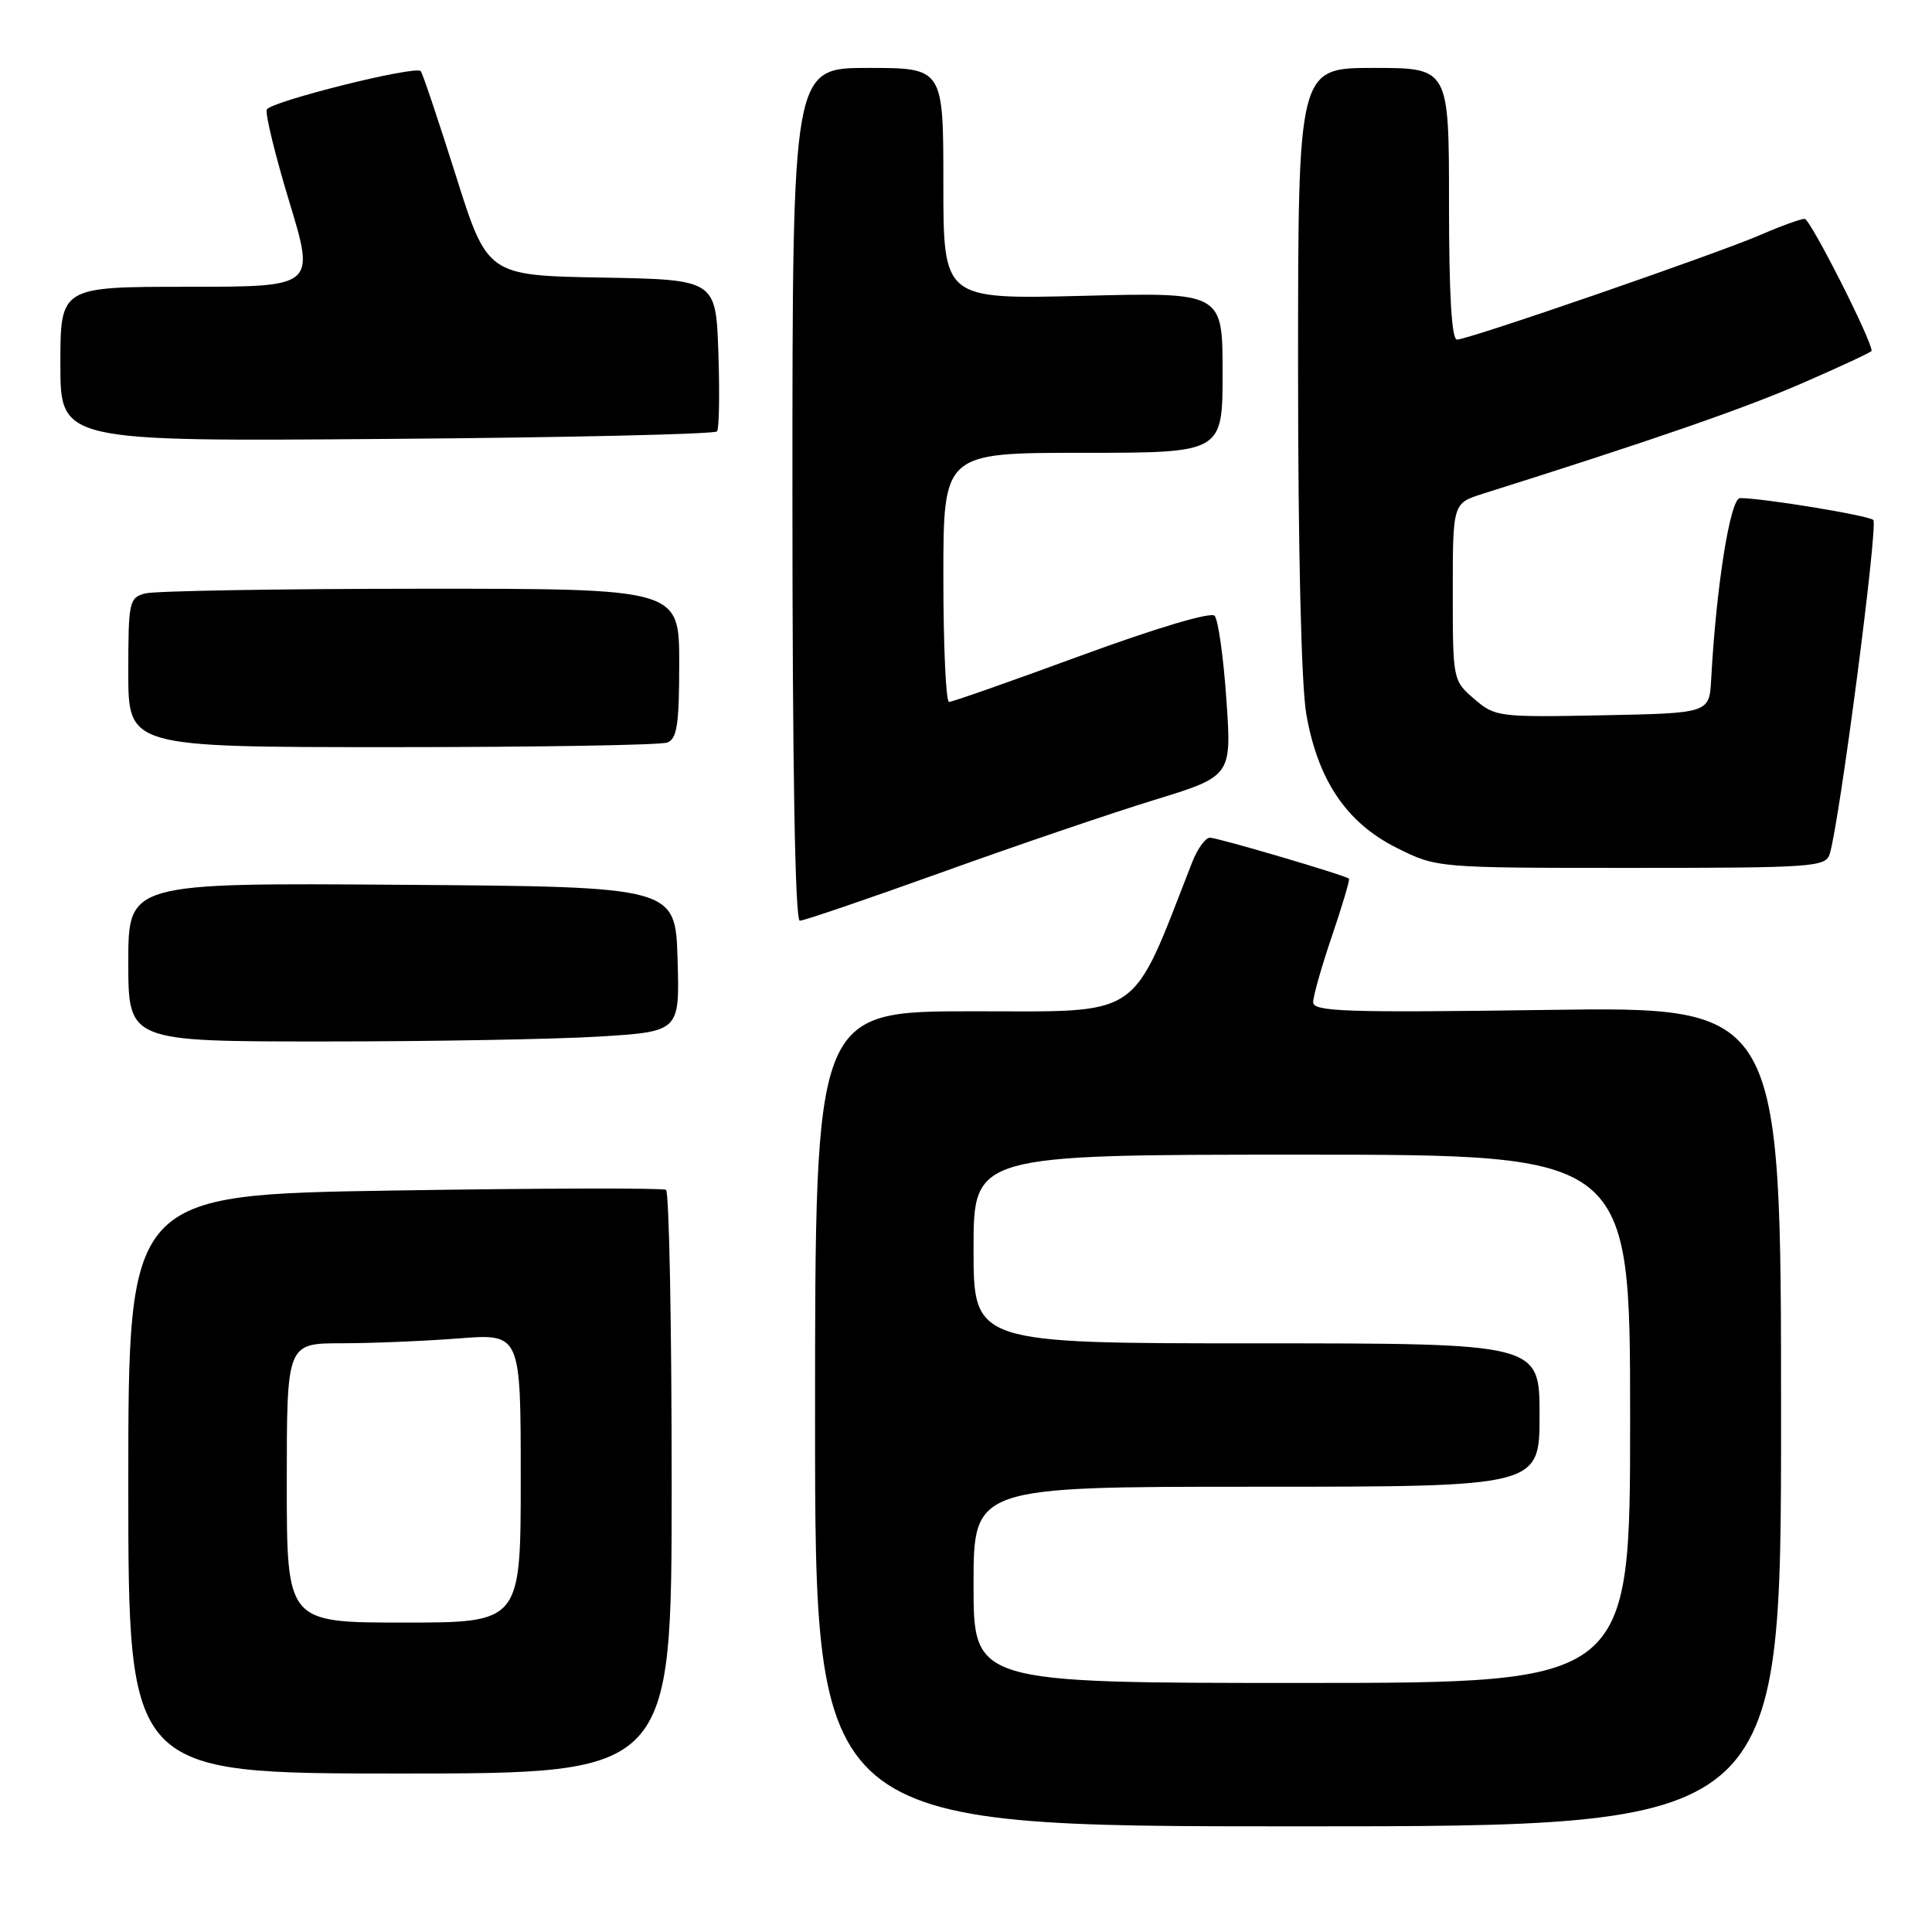 <?xml version="1.0" encoding="UTF-8" standalone="no"?>
<!DOCTYPE svg PUBLIC "-//W3C//DTD SVG 1.1//EN" "http://www.w3.org/Graphics/SVG/1.1/DTD/svg11.dtd" >
<svg xmlns="http://www.w3.org/2000/svg" xmlns:xlink="http://www.w3.org/1999/xlink" version="1.1" viewBox="0 0 256 256">
 <g >
 <path fill="currentColor"
d=" M 236.00 187.69 C 236.00 133.38 236.00 133.38 205.00 133.82 C 178.34 134.20 174.00 134.05 174.00 132.80 C 174.00 132.00 175.12 128.05 176.50 124.01 C 177.87 119.97 178.88 116.56 178.75 116.43 C 178.26 115.98 161.38 111.00 160.32 111.00 C 159.73 111.00 158.67 112.46 157.97 114.25 C 149.72 135.35 151.70 134.00 128.88 134.00 C 108.00 134.00 108.00 134.00 108.00 188.00 C 108.00 242.00 108.00 242.00 172.00 242.00 C 236.00 242.00 236.00 242.00 236.00 187.69 Z  M 89.00 196.56 C 89.00 175.42 88.66 157.91 88.25 157.66 C 87.84 157.40 71.64 157.44 52.25 157.75 C 17.00 158.30 17.00 158.30 17.00 196.65 C 17.00 235.00 17.00 235.00 53.00 235.00 C 89.00 235.00 89.00 235.00 89.00 196.56 Z  M 79.38 137.35 C 90.07 136.69 90.07 136.69 89.78 127.10 C 89.50 117.50 89.50 117.50 53.25 117.24 C 17.00 116.98 17.00 116.98 17.00 127.49 C 17.00 138.00 17.00 138.00 42.84 138.00 C 57.06 138.00 73.50 137.71 79.38 137.35 Z  M 124.73 115.61 C 134.50 112.09 147.16 107.78 152.85 106.03 C 163.21 102.85 163.21 102.85 162.50 92.68 C 162.12 87.08 161.41 82.09 160.94 81.59 C 160.44 81.06 153.19 83.22 143.29 86.85 C 134.06 90.24 126.16 93.02 125.75 93.01 C 125.34 93.00 125.00 85.58 125.00 76.50 C 125.00 60.00 125.00 60.00 143.50 60.00 C 162.00 60.00 162.00 60.00 162.00 49.37 C 162.00 38.73 162.00 38.73 143.50 39.20 C 125.00 39.66 125.00 39.66 125.00 24.33 C 125.00 9.00 125.00 9.00 115.00 9.00 C 105.00 9.00 105.00 9.00 105.00 65.50 C 105.00 101.79 105.35 122.00 105.98 122.00 C 106.52 122.00 114.96 119.12 124.73 115.61 Z  M 242.44 113.18 C 243.72 109.16 248.90 69.50 248.22 68.90 C 247.55 68.29 233.59 66.00 230.57 66.00 C 229.27 66.00 227.41 77.66 226.74 90.00 C 226.50 94.50 226.50 94.50 212.34 94.78 C 198.57 95.05 198.09 94.99 195.34 92.61 C 192.52 90.19 192.50 90.09 192.50 78.43 C 192.50 66.68 192.50 66.68 196.50 65.42 C 218.80 58.39 230.96 54.19 238.75 50.80 C 243.84 48.59 248.00 46.65 248.00 46.49 C 248.00 45.04 239.86 29.00 239.13 29.00 C 238.60 29.00 235.99 29.94 233.33 31.10 C 227.50 33.63 194.56 45.00 193.06 45.00 C 192.35 45.00 192.00 39.03 192.00 27.00 C 192.00 9.00 192.00 9.00 182.00 9.00 C 172.00 9.00 172.00 9.00 172.00 48.67 C 172.00 72.90 172.43 90.78 173.09 94.62 C 174.62 103.40 178.44 109.04 185.08 112.35 C 190.39 115.00 190.39 115.00 216.13 115.00 C 240.12 115.00 241.90 114.88 242.44 113.18 Z  M 88.42 98.39 C 89.71 97.90 90.00 95.99 90.00 87.89 C 90.00 78.00 90.00 78.00 55.75 78.01 C 36.91 78.02 20.49 78.30 19.25 78.63 C 17.11 79.20 17.00 79.71 17.00 89.12 C 17.00 99.00 17.00 99.00 51.92 99.00 C 71.12 99.00 87.55 98.73 88.42 98.39 Z  M 95.01 57.16 C 95.29 56.80 95.37 52.12 95.19 46.78 C 94.86 37.05 94.86 37.05 79.72 36.78 C 64.58 36.50 64.58 36.50 60.37 23.16 C 58.05 15.82 55.97 9.64 55.75 9.42 C 54.99 8.66 35.76 13.47 35.35 14.52 C 35.13 15.11 36.48 20.63 38.35 26.79 C 41.75 38.00 41.75 38.00 24.88 38.00 C 8.00 38.00 8.00 38.00 8.00 48.25 C 8.00 58.50 8.00 58.50 51.25 58.16 C 75.04 57.98 94.73 57.53 95.01 57.16 Z  M 129.00 210.00 C 129.00 197.00 129.00 197.00 166.50 197.00 C 204.00 197.00 204.00 197.00 204.00 187.50 C 204.00 178.00 204.00 178.00 166.50 178.00 C 129.00 178.00 129.00 178.00 129.00 165.50 C 129.00 153.00 129.00 153.00 172.50 153.00 C 216.00 153.00 216.00 153.00 216.00 188.00 C 216.00 223.00 216.00 223.00 172.50 223.00 C 129.00 223.00 129.00 223.00 129.00 210.00 Z  M 38.00 196.50 C 38.00 178.00 38.00 178.00 45.25 177.99 C 49.24 177.99 56.21 177.70 60.75 177.35 C 69.00 176.70 69.00 176.70 69.00 195.85 C 69.00 215.00 69.00 215.00 53.50 215.00 C 38.00 215.00 38.00 215.00 38.00 196.50 Z "/>
</g>
</svg>